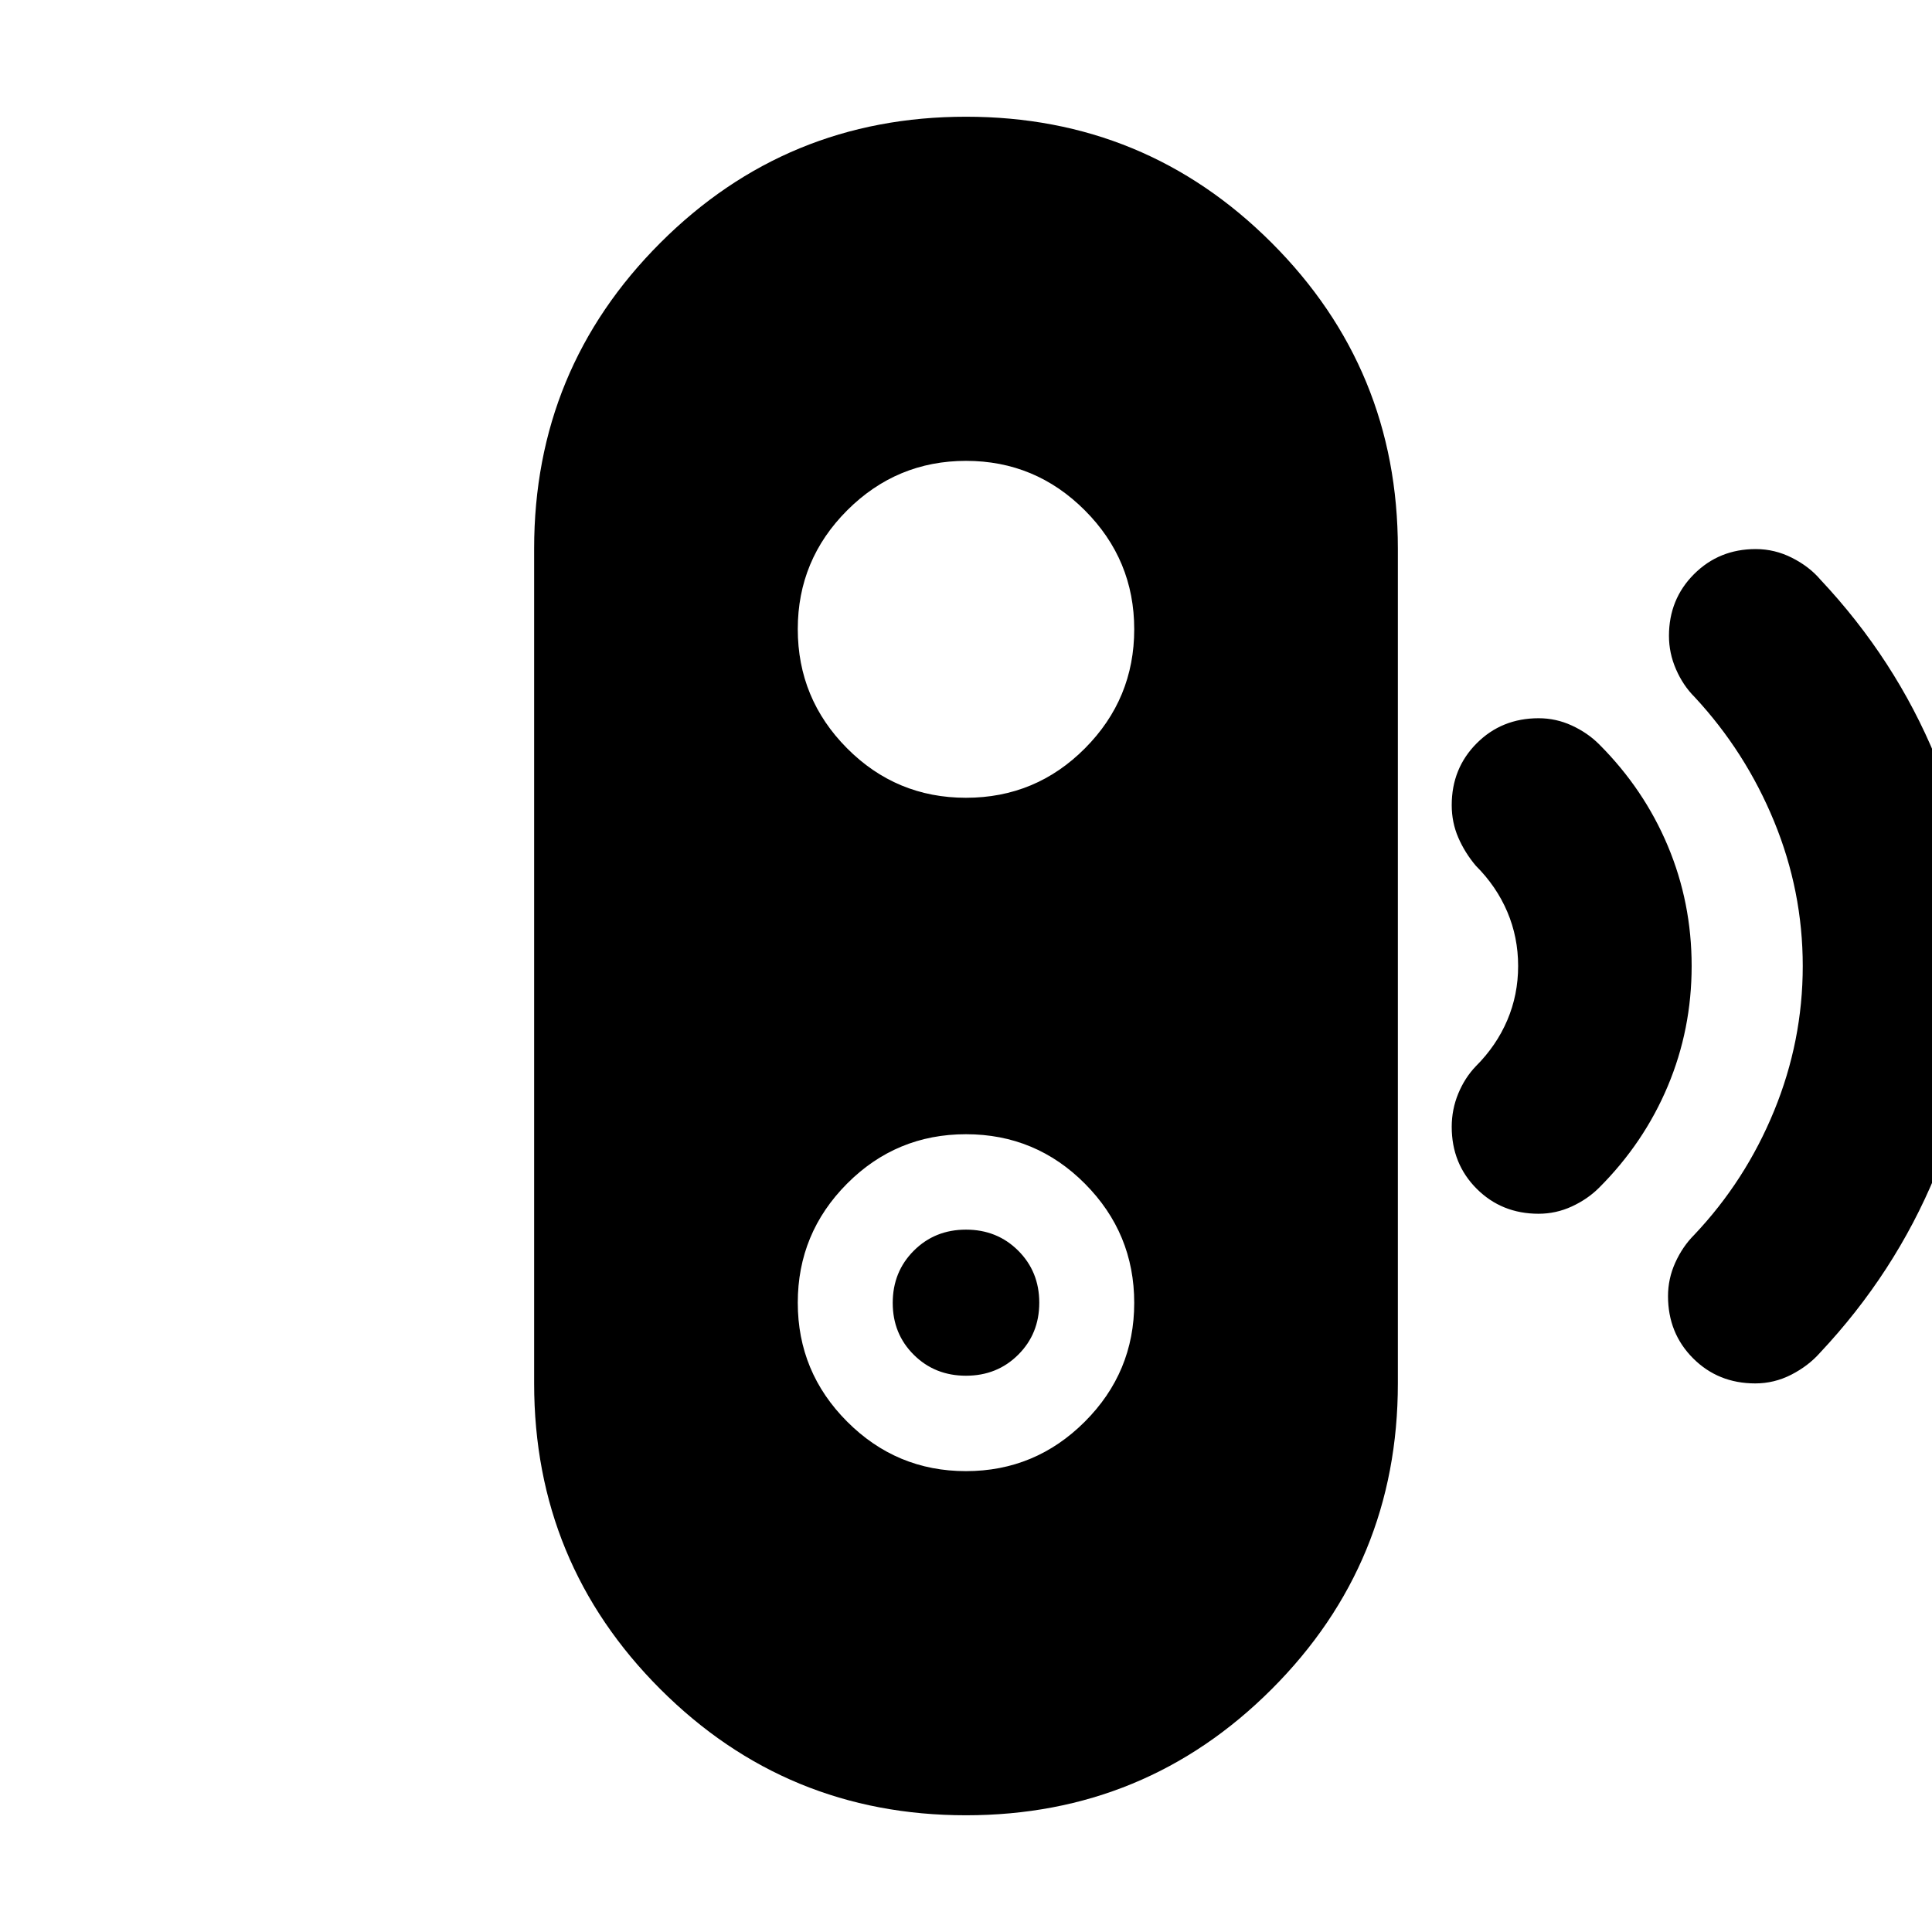 <svg xmlns="http://www.w3.org/2000/svg" height="24" viewBox="0 -960 960 960" width="24"><path d="M480-276.41q-15.48 0-25.94-10.4-10.47-10.4-10.47-25.78 0-15.47 10.47-25.94Q464.52-349 480-349t25.94 10.44q10.47 10.44 10.47 25.87 0 15.43-10.47 25.85-10.46 10.43-25.94 10.43ZM480-58q-89.22 0-151.9-62.68-62.69-62.69-62.69-151.91v-414.82q0-89.22 62.69-151.91Q390.78-902 480-902t151.9 62.68q62.69 62.69 62.69 151.91v414.82q0 89.22-62.69 151.91Q569.22-58 480-58Zm-.03-171q34.46 0 59.04-24.55 24.58-24.56 24.58-59.04 0-34.58-24.46-59.2-24.46-24.62-59.13-24.62t-59.13 24.59q-24.46 24.6-24.46 59.13 0 34.54 24.55 59.11Q445.5-229 479.97-229Zm.03-334.59q34.67 0 59.13-24.59 24.46-24.6 24.46-59.13 0-34.54-24.55-59.11Q514.5-731 480.03-731q-34.46 0-59.04 24.55-24.58 24.56-24.58 59.04 0 34.58 24.46 59.2 24.46 24.62 59.13 24.62Zm284.54 206.7q-18.36 0-30.78-12.42-12.41-12.41-12.41-30.77 0-8.64 3.24-16.5 3.24-7.85 8.71-13.57 10.29-10.28 15.67-22.93 5.38-12.64 5.38-26.92 0-14.28-5.38-26.92-5.38-12.65-15.67-22.93-5.43-6.44-8.69-13.96-3.26-7.53-3.26-16.12 0-18.27 12.41-30.72 12.42-12.46 30.78-12.46 8.63 0 16.49 3.62 7.86 3.62 13.58 9.34 22.24 22.24 34.1 50.45 11.86 28.22 11.86 59.7 0 31.48-11.86 59.7-11.86 28.21-34.1 50.45-5.72 5.72-13.58 9.34t-16.49 3.62Zm107.63 84.3q-18.42 0-30.88-12.47-12.46-12.47-12.46-30.91 0-8.68 3.62-16.66t9.33-13.7q25.52-26.95 39.76-61.68 14.24-34.73 14.24-71.98 0-37.25-14.24-71.87-14.24-34.62-39.52-61.81-5.72-5.72-9.22-13.76-3.5-8.04-3.5-16.61 0-18.22 12.46-30.68 12.46-12.45 30.65-12.45 9.44 0 18.01 4.33 8.58 4.34 14.06 10.77 37.28 39.68 57.4 88.52Q982-534.72 982-480t-20.24 103.67q-20.24 48.96-57.52 88.63-5.72 6.44-14.17 10.78-8.46 4.33-17.9 4.33Z"/></svg>